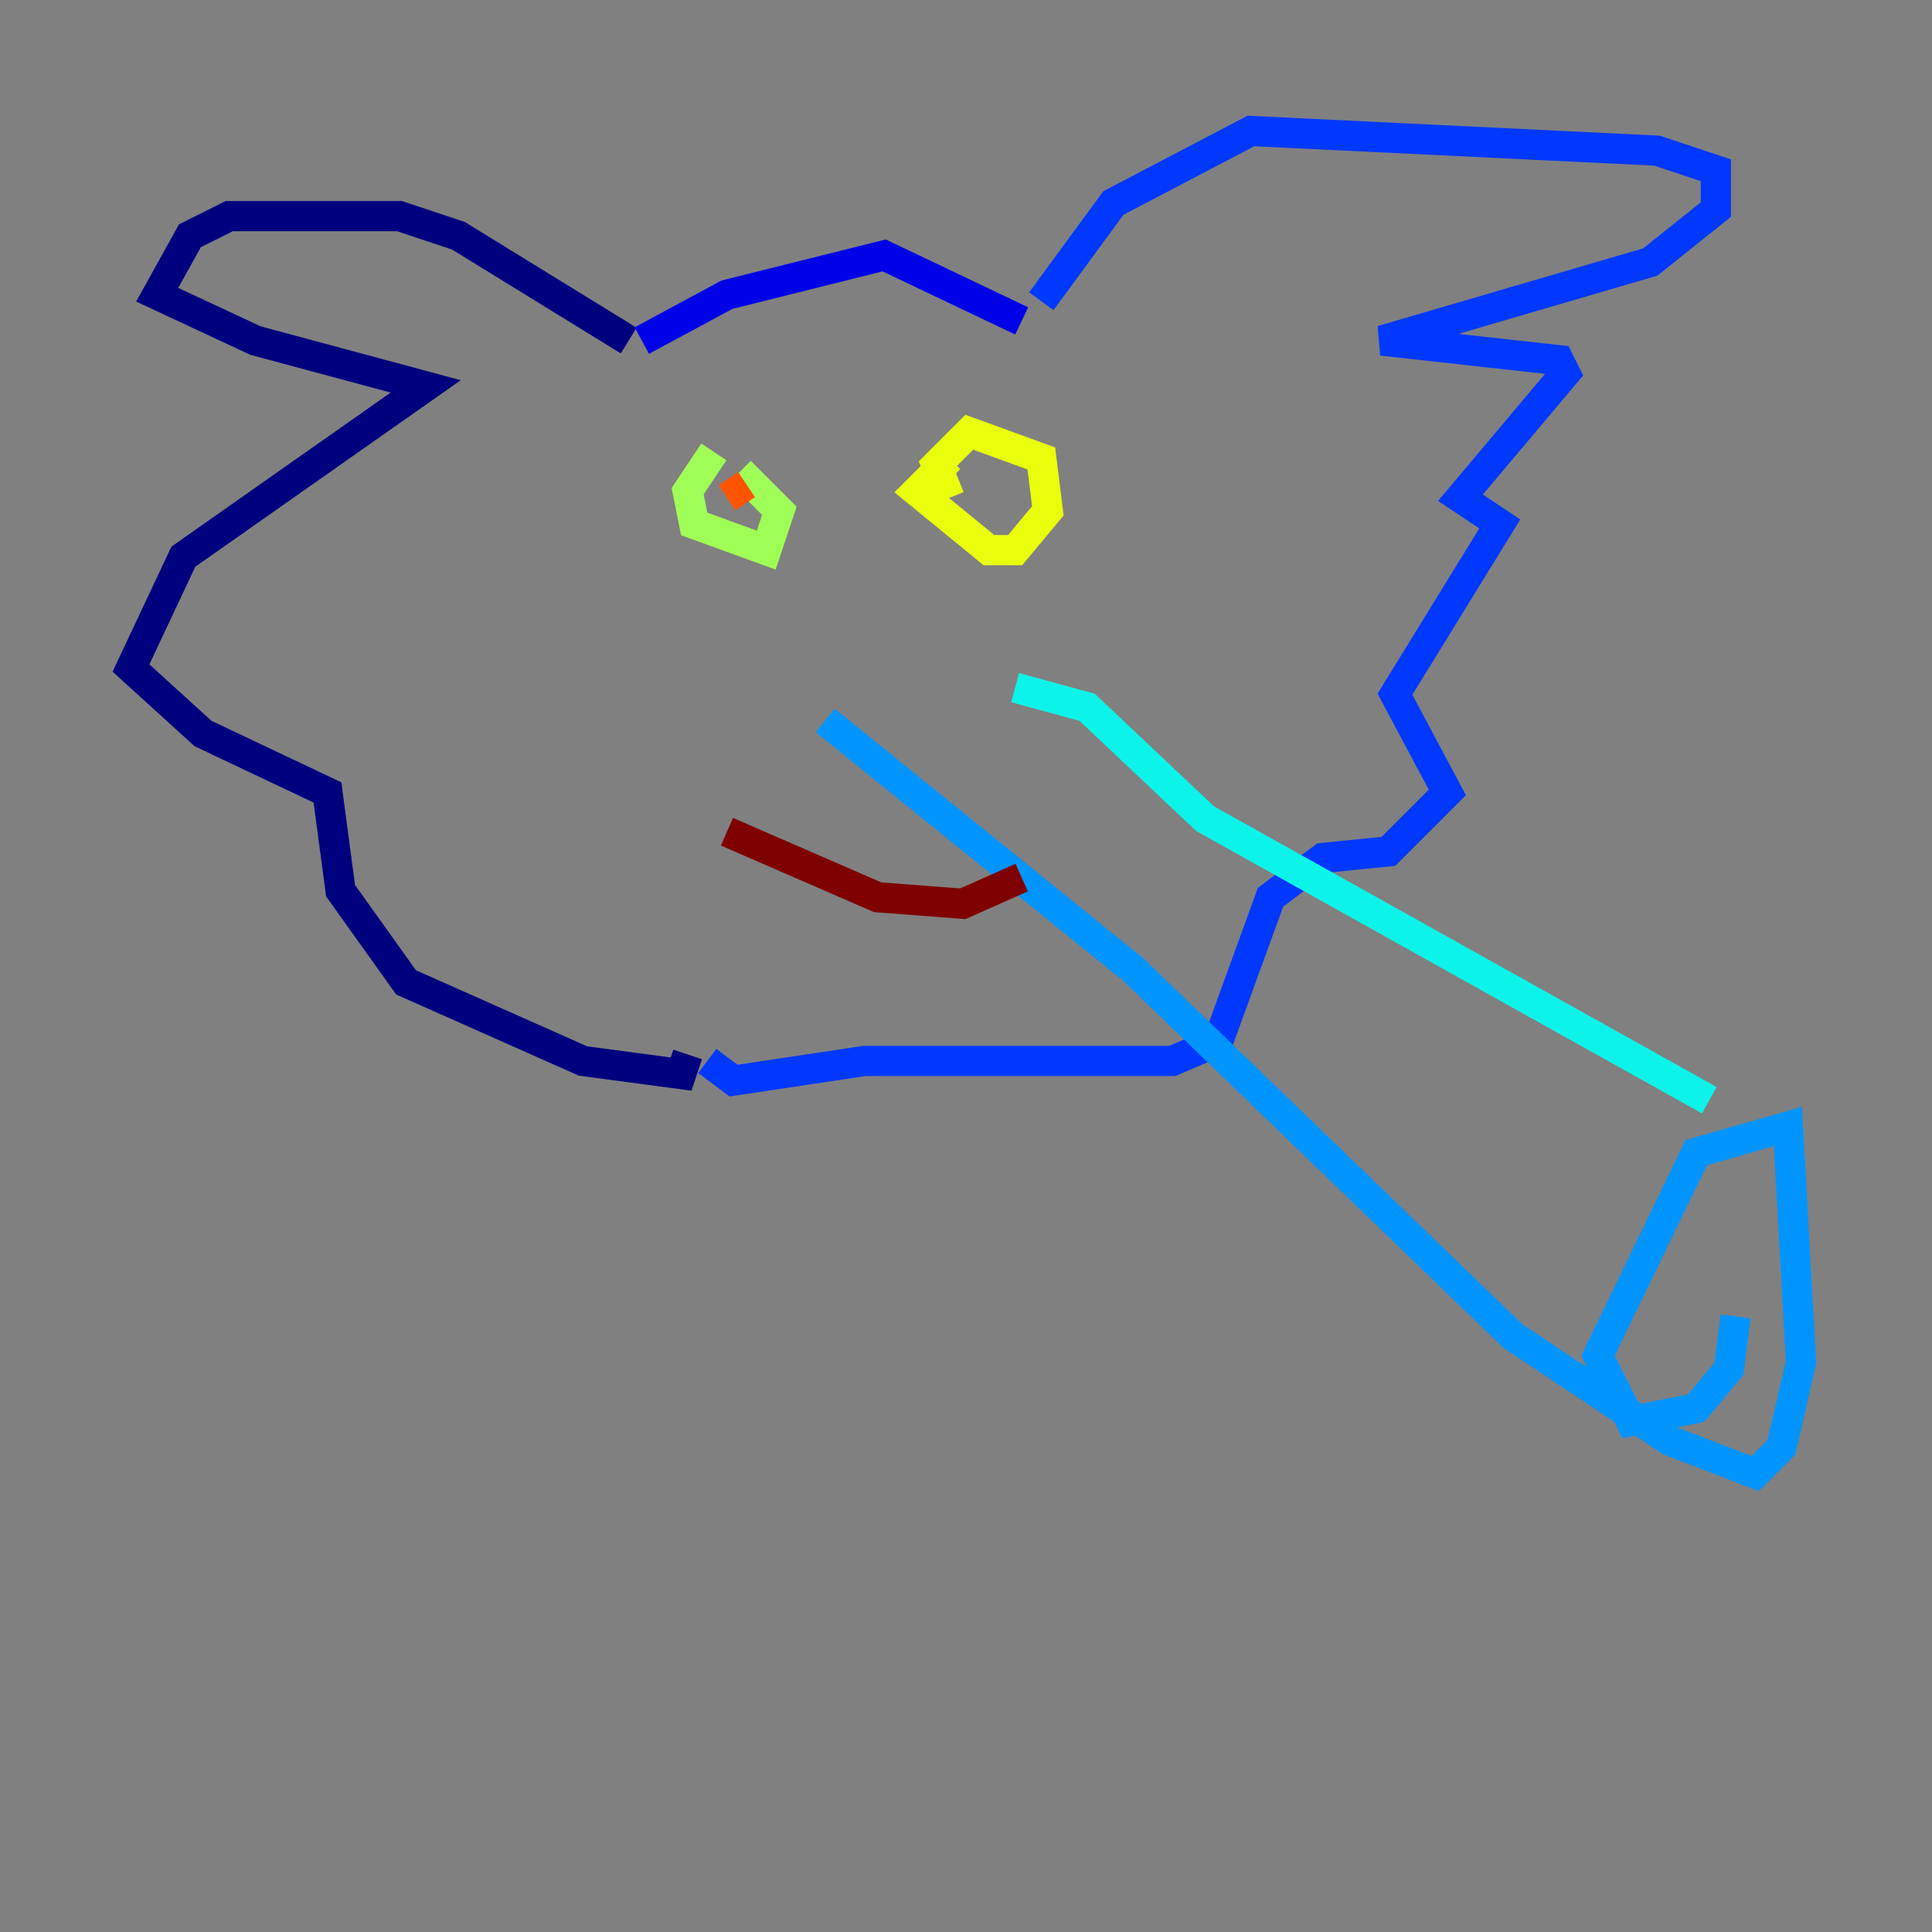 <?xml version="1.0" encoding="utf-8" ?>
<svg baseProfile="tiny" height="128" version="1.2" viewBox="0,0,128,128" width="128" xmlns="http://www.w3.org/2000/svg" xmlns:ev="http://www.w3.org/2001/xml-events" xmlns:xlink="http://www.w3.org/1999/xlink"><rect x="0" y="0" width="128" height="128" fill="#808080" stroke="none"/><defs /><polyline fill="none" points="41.654,22.563 30.373,15.62 26.468,14.319 15.186,14.319 12.583,15.62 10.414,19.525 16.922,22.563 28.203,25.6 12.149,36.881 8.678,44.258 13.451,48.597 21.695,52.502 22.563,59.01 26.902,65.085 38.617,70.291 45.125,71.159 45.559,69.858" stroke="#00007f" stroke-width="2" /><polyline fill="none" points="42.522,22.563 48.163,19.525 58.576,16.922 67.688,21.261" stroke="#0000e8" stroke-width="2" /><polyline fill="none" points="68.99,19.959 73.763,13.451 82.875,8.678 109.776,9.98 113.681,11.281 113.681,13.885 109.342,17.356 91.552,22.563 103.268,23.864 103.702,24.732 96.759,32.976 99.363,34.712 92.42,45.993 95.891,52.502 91.986,56.407 87.647,56.841 84.176,59.444 80.705,68.99 77.668,70.291 57.275,70.291 48.597,71.593 46.861,70.291" stroke="#0038ff" stroke-width="2" /><polyline fill="none" points="54.671,47.729 75.064,64.217 100.231,88.515 110.644,95.458 116.285,97.627 118.02,95.891 119.322,90.251 118.454,74.63 112.38,76.366 105.871,89.817 108.041,94.156 112.38,93.288 114.549,90.685 114.983,87.214" stroke="#0094ff" stroke-width="2" /><polyline fill="none" points="113.248,72.895 79.837,54.237 72.027,46.861 67.254,45.559" stroke="#0cf4ea" stroke-width="2" /><polyline fill="none" points="67.254,45.559 67.254,45.559" stroke="#56ffa0" stroke-width="2" /><polyline fill="none" points="47.295,29.939 45.559,32.542 45.993,34.712 50.766,36.447 51.634,33.844 49.031,31.241" stroke="#a0ff56" stroke-width="2" /><polyline fill="none" points="62.915,30.373 60.746,32.542 65.519,36.447 67.254,36.447 69.424,33.844 68.99,30.373 64.217,28.637 62.047,30.807 62.915,32.976" stroke="#eaff0c" stroke-width="2" /><polyline fill="none" points="65.953,32.542 65.953,32.542" stroke="#ffaa00" stroke-width="2" /><polyline fill="none" points="49.464,32.108 48.163,32.976" stroke="#ff5500" stroke-width="2" /><polyline fill="none" points="65.953,32.976 65.953,32.976" stroke="#e80000" stroke-width="2" /><polyline fill="none" points="48.163,55.105 58.142,59.444 63.783,59.878 67.688,58.142" stroke="#7f0000" stroke-width="2" /></svg>